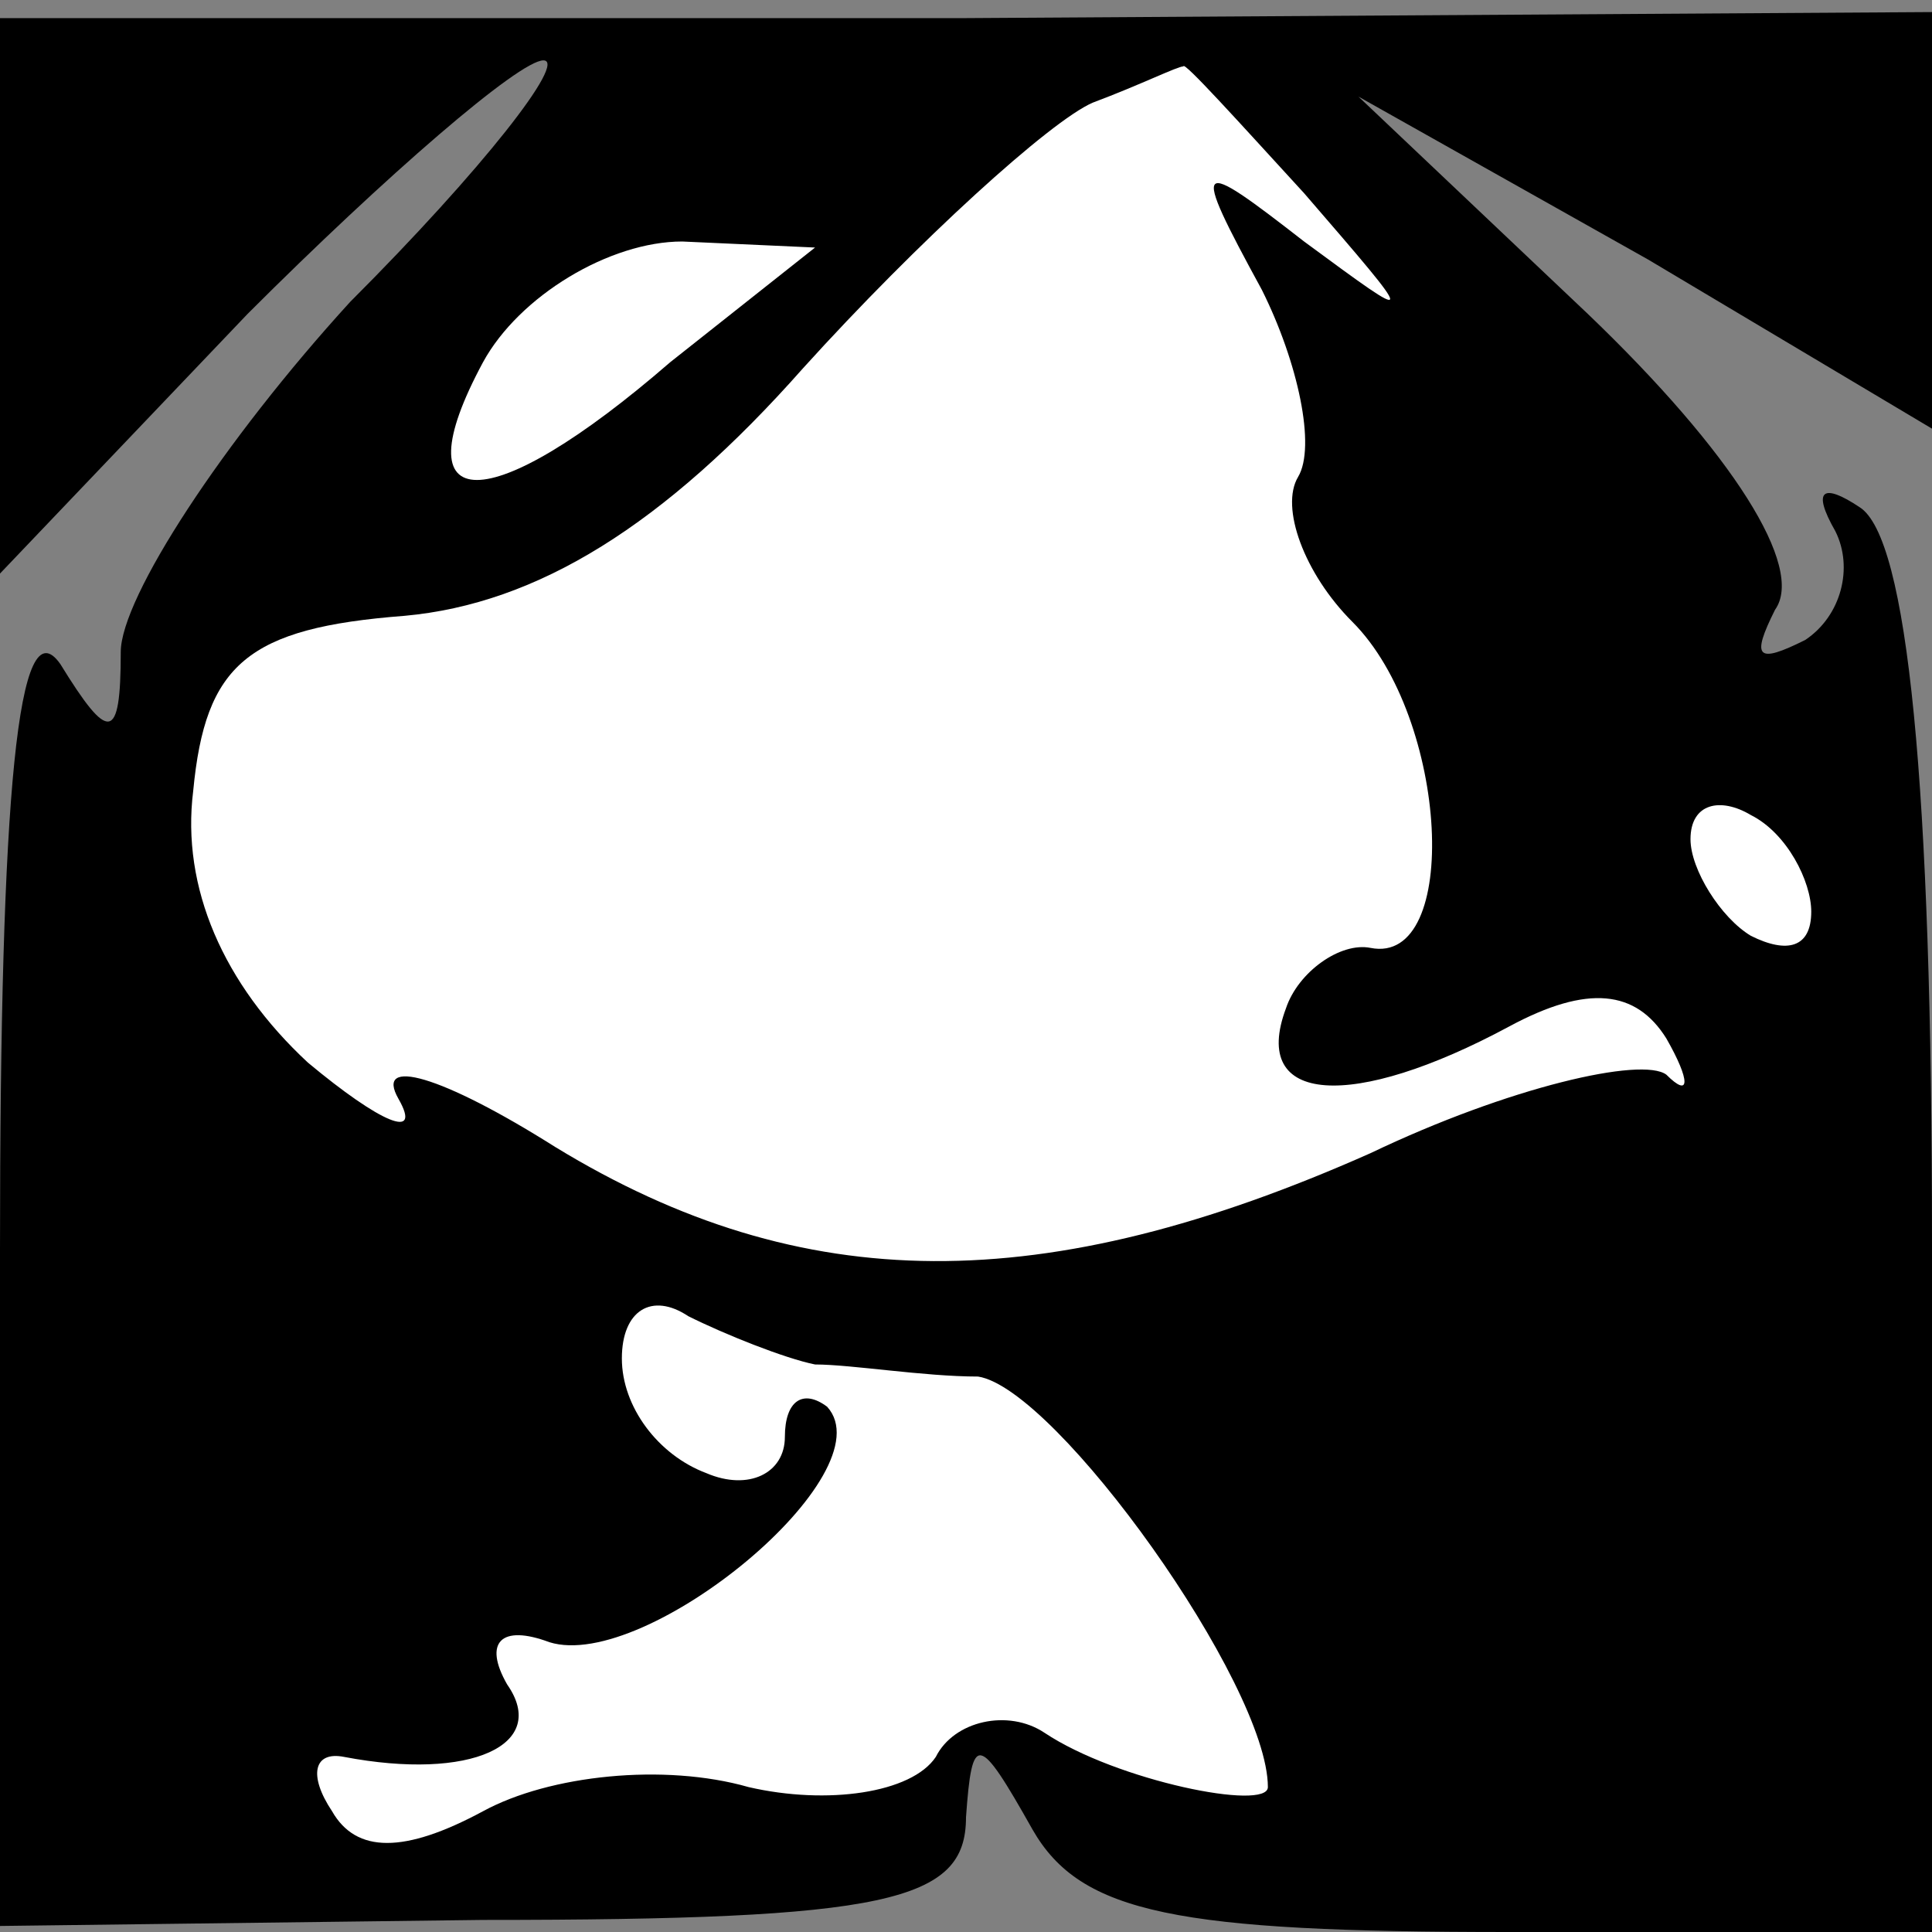 <?xml version="1.0" standalone="no"?>
<!DOCTYPE svg PUBLIC "-//W3C//DTD SVG 20010904//EN"
 "http://www.w3.org/TR/2001/REC-SVG-20010904/DTD/svg10.dtd">
<svg version="1.0" xmlns="http://www.w3.org/2000/svg"
 width="32pt" height="32pt" viewBox="0 0 32 32"
 preserveAspectRatio="xMidYMid meet">
<rect x="0" y="0" width="32" height="32" fill="#808080" stroke="none"/>
<g transform="translate(0,32) scale(0.1,-0.1)"
fill="#000000" stroke="none">
<path fill="#000000" stroke="none" d="M0 271 l0 -46 41 43 c23 23 45 42 49
42 4 0 -10 -18 -32 -40 -21 -23 -38 -49 -38 -58 0 -15 -2 -15 -10 -2 -7 10
-10 -21 -10 -97 l0 -112 80 1 c67 0 80 3 80 17 1 14 2 14 11 -2 8 -14 24 -17
79 -17 l70 0 0 114 c0 76 -4 117 -12 122 -6 4 -8 3 -4 -4 3 -6 1 -14 -5 -18
-8 -4 -9 -3 -5 5 5 7 -7 26 -31 49 l-38 36 48 -27 47 -28 0 35 0 34 -160 -1
-160 0 0 -46z"/>
<path fill="#ffffff" stroke="none" d="M216 288 c19 -22 19 -22 0 -8 -18 14
-19 14 -7 -8 6 -12 9 -26 6 -31 -3 -5 1 -16 9 -24 16 -16 18 -57 3 -54 -5 1
-12 -4 -14 -10 -6 -16 11 -17 37 -3 13 7 21 6 26 -2 4 -7 4 -10 0 -6 -4 3 -26
-2 -49 -13 -54 -24 -94 -24 -135 1 -19 12 -30 15 -26 8 4 -7 -3 -4 -15 6 -14
13 -21 29 -19 45 2 21 9 27 35 29 22 2 43 15 66 41 19 21 41 41 48 44 8 3 14
6 15 6 0 1 9 -9 20 -21z"/>
<path fill="#ffffff" stroke="none" d="M111 260 c-30 -26 -45 -26 -31 0 6 11
21 20 33 20 l22 -1 -24 -19z"/>
<path fill="#ffffff" stroke="none" d="M300 169 c0 -6 -4 -7 -10 -4 -5 3 -10
11 -10 16 0 6 5 7 10 4 6 -3 10 -11 10 -16z"/>
<path fill="#ffffff" stroke="none" d="M135 94 c6 0 18 -2 27 -2 13 -2 48 -51
48 -68 0 -4 -25 1 -37 9 -6 4 -15 2 -18 -4 -4 -6 -18 -8 -31 -5 -14 4 -33 2
-44 -4 -13 -7 -21 -7 -25 0 -4 6 -3 10 2 9 21 -4 34 2 27 12 -4 7 -1 10 7 7
16 -5 56 28 46 39 -4 3 -7 1 -7 -5 0 -6 -6 -9 -13 -6 -8 3 -14 11 -14 19 0 8
5 11 11 7 6 -3 16 -7 21 -8z"/>
</g>
</svg>
